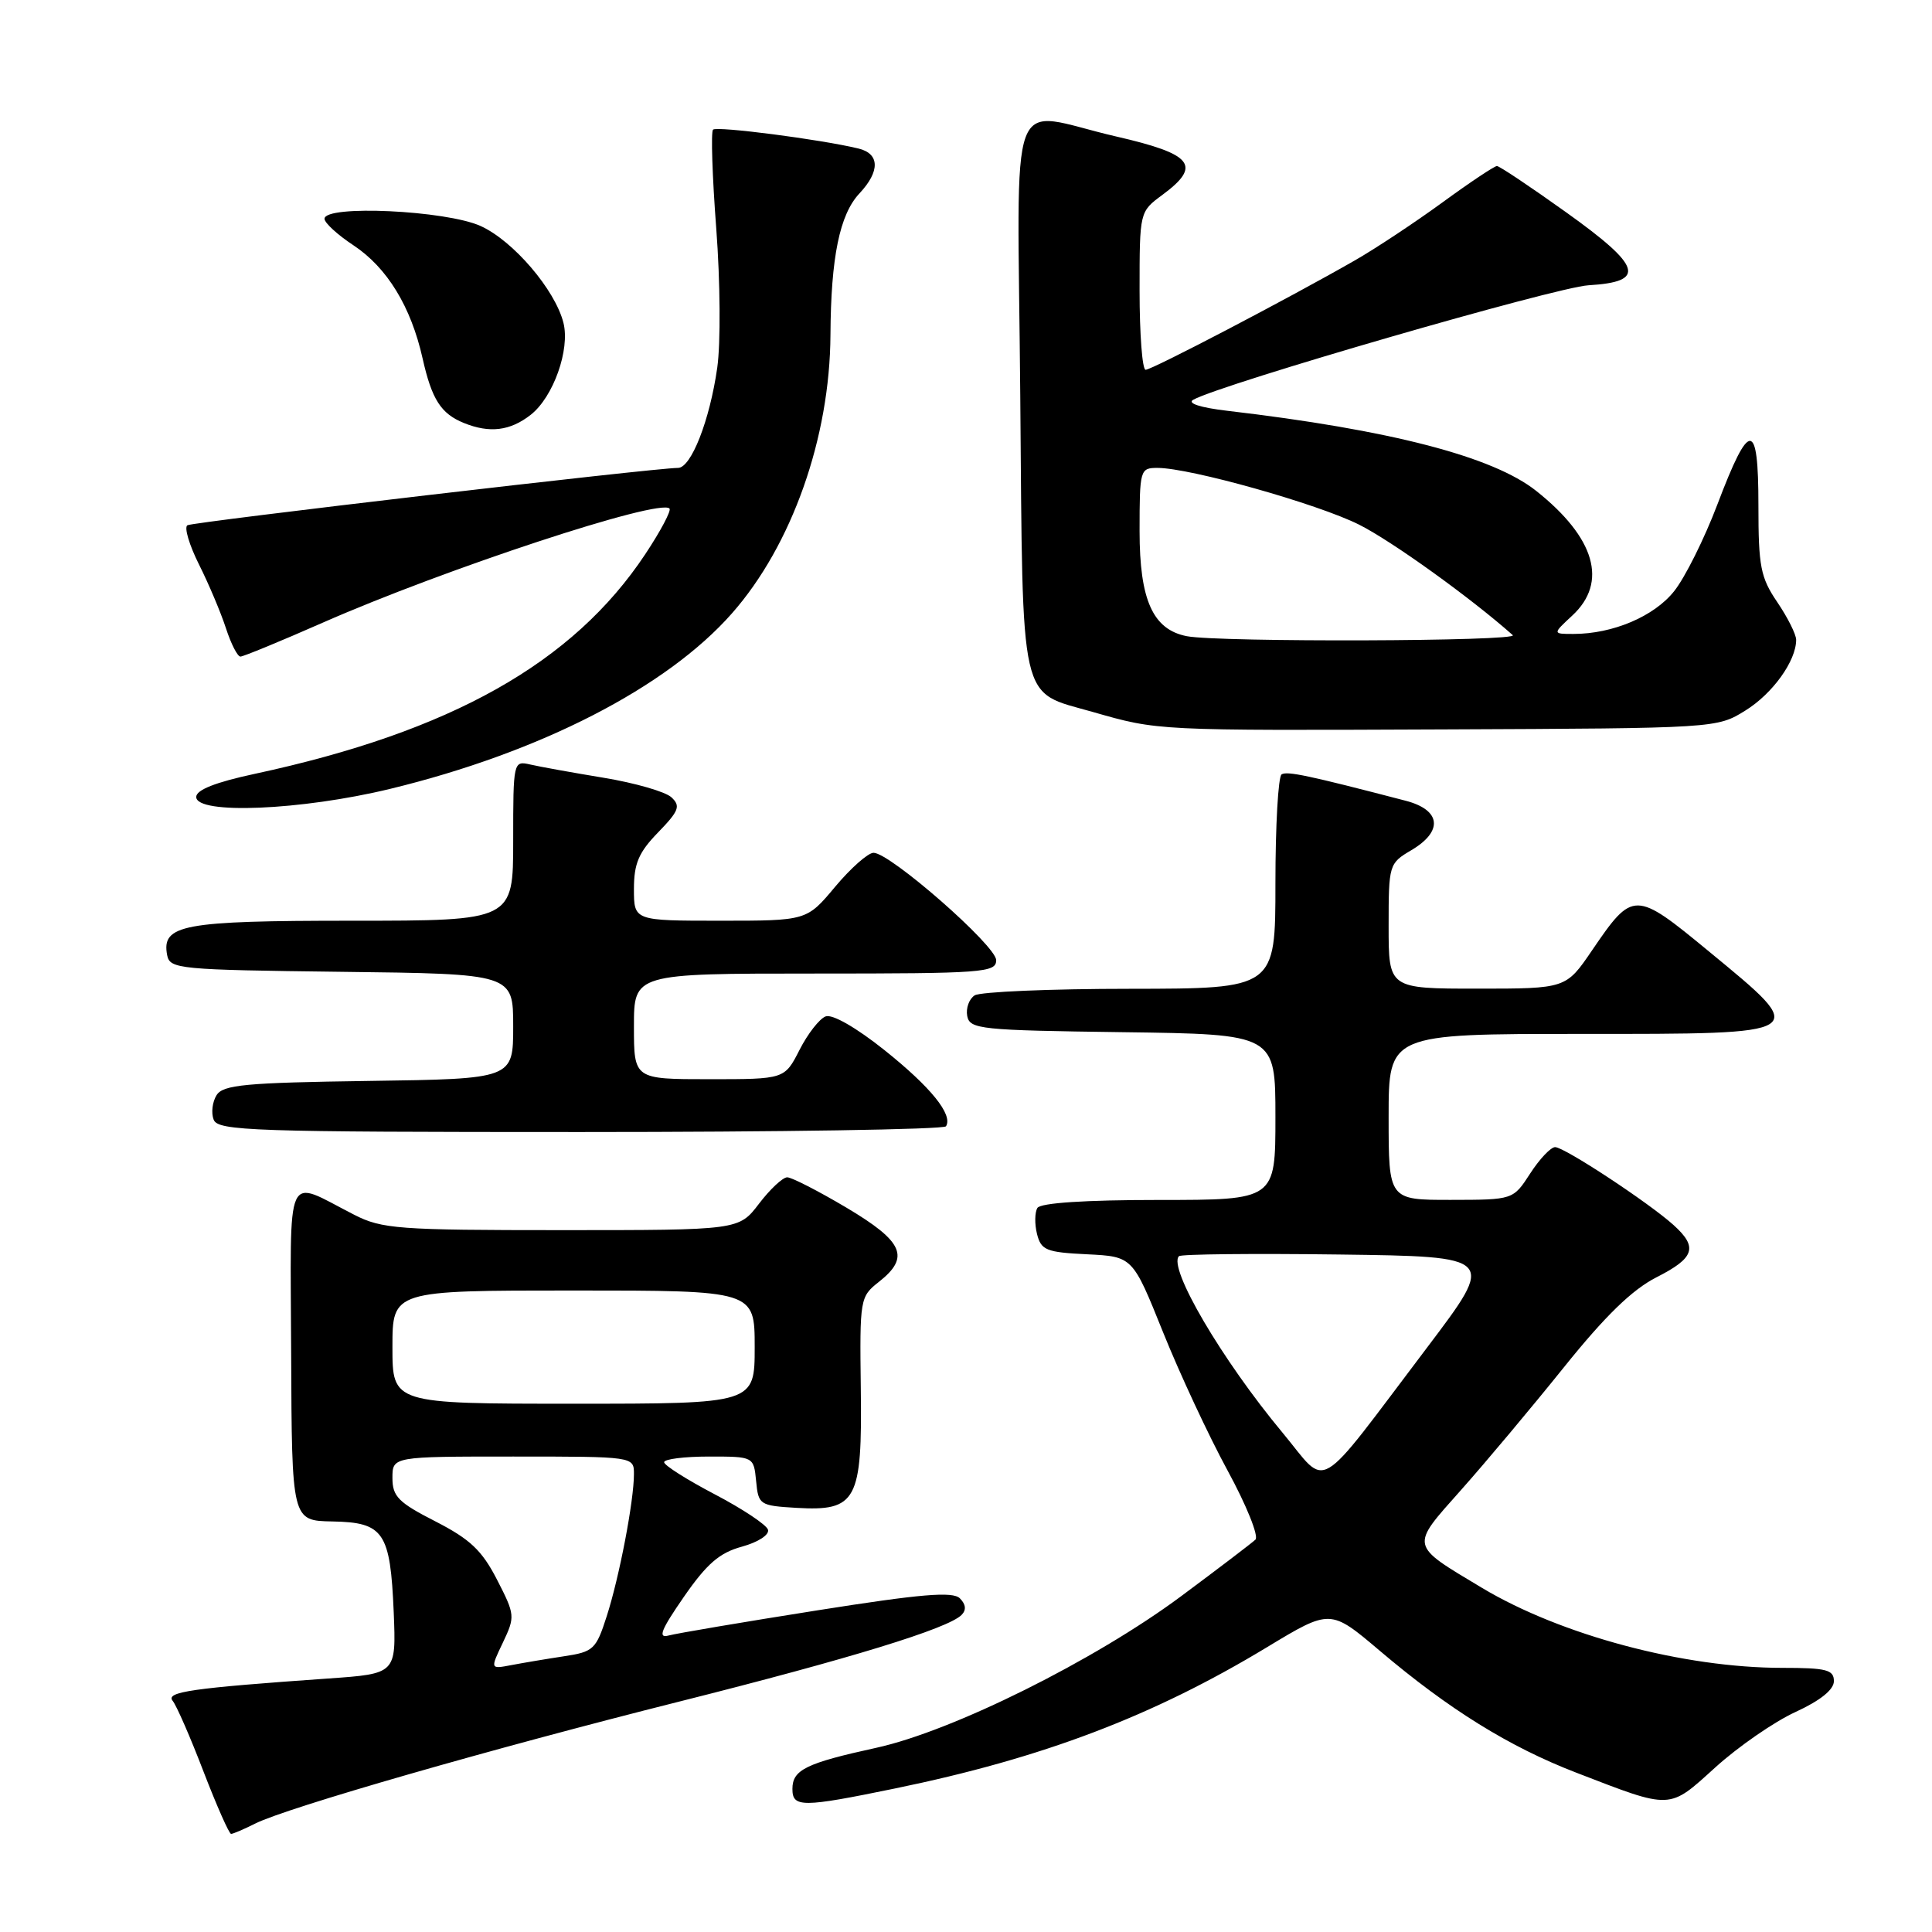 <?xml version="1.0" encoding="UTF-8" standalone="no"?>
<!DOCTYPE svg PUBLIC "-//W3C//DTD SVG 1.1//EN" "http://www.w3.org/Graphics/SVG/1.1/DTD/svg11.dtd" >
<svg xmlns="http://www.w3.org/2000/svg" xmlns:xlink="http://www.w3.org/1999/xlink" version="1.1" viewBox="0 0 256 256">
 <g >
 <path fill="currentColor"
d=" M 33.80 241.64 C 37.96 239.54 65.06 231.74 90.00 225.47 C 112.70 219.76 125.60 215.80 127.41 213.99 C 128.06 213.34 127.99 212.59 127.19 211.79 C 126.25 210.85 122.09 211.20 108.24 213.39 C 98.48 214.93 89.65 216.43 88.61 216.71 C 87.13 217.11 87.57 216.00 90.61 211.60 C 93.65 207.21 95.33 205.75 98.31 204.94 C 100.47 204.34 101.97 203.37 101.76 202.69 C 101.56 202.04 98.39 199.93 94.70 198.00 C 91.02 196.07 88.00 194.16 88.00 193.75 C 88.00 193.34 90.67 193.00 93.94 193.00 C 99.87 193.00 99.87 193.00 100.19 196.25 C 100.49 199.40 100.65 199.51 105.55 199.80 C 113.50 200.26 114.26 198.86 114.06 183.98 C 113.91 172.10 113.96 171.82 116.45 169.86 C 120.62 166.58 119.73 164.53 112.19 160.04 C 108.45 157.82 104.90 156.00 104.31 156.00 C 103.72 156.00 102.04 157.57 100.57 159.50 C 97.90 163.00 97.90 163.00 74.41 163.00 C 52.75 163.00 50.61 162.84 46.93 160.96 C 37.63 156.22 38.49 154.33 38.58 179.37 C 38.67 201.50 38.67 201.50 44.03 201.60 C 50.86 201.72 51.72 203.00 52.17 213.64 C 52.50 221.78 52.50 221.78 43.50 222.41 C 25.39 223.68 21.91 224.18 22.88 225.37 C 23.39 225.99 25.23 230.21 26.97 234.75 C 28.72 239.29 30.36 243.00 30.62 243.00 C 30.88 243.00 32.31 242.39 33.80 241.64 Z  M 118.60 236.98 C 138.15 232.96 152.78 227.40 167.89 218.26 C 176.28 213.19 176.28 213.19 182.81 218.72 C 191.97 226.49 199.97 231.46 208.87 234.89 C 221.62 239.81 221.06 239.83 227.31 234.17 C 230.34 231.43 235.11 228.13 237.91 226.85 C 241.21 225.33 243.00 223.89 243.00 222.76 C 243.00 221.25 242.02 221.00 236.18 221.00 C 223.09 221.00 206.84 216.67 196.37 210.40 C 186.73 204.62 186.82 205.05 193.58 197.45 C 196.84 193.79 202.97 186.47 207.22 181.18 C 212.69 174.37 216.26 170.90 219.47 169.26 C 224.56 166.68 225.02 165.27 221.75 162.32 C 218.47 159.36 207.29 152.00 206.06 152.00 C 205.49 152.00 204.00 153.57 202.76 155.49 C 200.50 158.98 200.50 158.98 192.25 158.99 C 184.00 159.00 184.00 159.00 184.00 148.00 C 184.00 137.00 184.00 137.00 209.50 137.00 C 240.12 137.00 239.89 137.15 226.43 126.06 C 216.63 117.98 216.38 117.97 210.96 125.92 C 207.50 131.00 207.50 131.00 195.75 131.00 C 184.00 131.00 184.00 131.00 184.00 122.72 C 184.00 114.57 184.05 114.40 187.00 112.66 C 191.27 110.14 190.95 107.32 186.25 106.10 C 173.35 102.74 170.56 102.15 169.82 102.61 C 169.37 102.89 169.00 109.39 169.00 117.06 C 169.00 131.00 169.00 131.00 149.75 131.02 C 139.16 131.02 129.89 131.42 129.15 131.89 C 128.41 132.36 127.97 133.59 128.16 134.62 C 128.50 136.38 129.87 136.52 148.76 136.77 C 169.00 137.04 169.00 137.04 169.00 148.02 C 169.00 159.00 169.00 159.00 153.56 159.00 C 143.79 159.00 137.88 159.39 137.46 160.06 C 137.11 160.64 137.08 162.19 137.41 163.51 C 137.95 165.66 138.63 165.94 144.05 166.20 C 150.08 166.50 150.08 166.50 154.10 176.50 C 156.31 182.00 160.16 190.26 162.66 194.85 C 165.16 199.44 166.82 203.56 166.35 204.01 C 165.88 204.46 161.45 207.83 156.50 211.51 C 145.06 220.01 126.23 229.38 116.12 231.59 C 106.79 233.63 105.00 234.51 105.00 237.04 C 105.00 239.52 106.26 239.52 118.60 236.98 Z  M 125.35 149.24 C 126.30 147.71 123.35 144.06 117.19 139.14 C 113.44 136.15 110.28 134.34 109.40 134.68 C 108.58 134.99 107.02 136.99 105.94 139.12 C 103.96 143.00 103.96 143.00 93.98 143.00 C 84.00 143.00 84.00 143.00 84.00 136.00 C 84.00 129.00 84.00 129.00 108.00 129.00 C 130.31 129.00 132.00 128.87 132.00 127.23 C 132.00 125.31 117.94 113.00 115.75 113.00 C 115.02 113.00 112.73 115.03 110.66 117.50 C 106.90 122.00 106.90 122.00 95.45 122.00 C 84.00 122.00 84.00 122.00 84.00 117.80 C 84.00 114.42 84.63 112.94 87.21 110.29 C 89.98 107.43 90.21 106.80 88.96 105.64 C 88.15 104.90 84.12 103.74 80.00 103.06 C 75.88 102.38 71.49 101.59 70.25 101.30 C 68.03 100.79 68.00 100.90 68.00 111.39 C 68.00 122.00 68.00 122.00 46.69 122.00 C 24.17 122.00 21.38 122.52 22.15 126.57 C 22.51 128.40 23.69 128.51 45.26 128.77 C 68.00 129.04 68.00 129.04 68.00 136.00 C 68.00 142.96 68.00 142.96 48.86 143.23 C 32.52 143.46 29.57 143.74 28.70 145.11 C 28.14 146.00 27.96 147.46 28.31 148.36 C 28.88 149.85 33.42 150.00 76.91 150.00 C 103.29 150.00 125.09 149.66 125.35 149.24 Z  M 51.69 104.53 C 71.57 99.71 88.34 91.10 96.99 81.27 C 104.93 72.26 109.97 58.00 110.04 44.36 C 110.10 34.08 111.26 28.42 113.88 25.63 C 116.63 22.70 116.58 20.36 113.75 19.68 C 108.74 18.47 94.98 16.69 94.48 17.18 C 94.19 17.47 94.38 23.38 94.91 30.31 C 95.44 37.32 95.50 45.48 95.04 48.72 C 94.05 55.69 91.58 62.00 89.84 62.00 C 86.74 62.00 25.55 69.16 24.83 69.60 C 24.38 69.88 25.08 72.22 26.37 74.80 C 27.67 77.39 29.27 81.19 29.94 83.25 C 30.61 85.31 31.47 87.00 31.86 87.00 C 32.24 87.00 37.15 84.98 42.76 82.51 C 58.94 75.39 87.36 66.03 88.71 67.38 C 88.98 67.64 87.53 70.38 85.49 73.45 C 75.92 87.86 59.75 96.95 33.75 102.54 C 28.57 103.65 26.00 104.66 26.00 105.60 C 26.00 107.96 39.93 107.38 51.69 104.53 Z  M 231.27 94.15 C 234.89 91.91 238.00 87.57 238.00 84.78 C 238.00 84.06 236.87 81.81 235.50 79.79 C 233.28 76.52 233.00 75.07 233.00 66.97 C 233.00 55.61 231.83 55.58 227.56 66.85 C 225.84 71.38 223.26 76.56 221.82 78.35 C 219.17 81.68 213.70 84.00 208.49 84.00 C 205.71 84.00 205.71 84.00 208.35 81.55 C 213.08 77.16 211.37 71.25 203.56 65.05 C 197.83 60.49 184.20 56.96 162.61 54.43 C 159.03 54.01 157.27 53.43 158.11 52.97 C 161.90 50.87 206.16 38.05 210.49 37.80 C 218.19 37.34 217.58 35.32 207.52 28.13 C 202.81 24.76 198.68 22.00 198.35 22.00 C 198.02 22.00 194.76 24.17 191.12 26.83 C 187.48 29.48 182.25 32.95 179.50 34.52 C 170.74 39.54 152.64 49.00 151.80 49.00 C 151.36 49.00 151.00 44.29 151.00 38.53 C 151.00 28.06 151.00 28.06 154.00 25.84 C 159.28 21.94 158.10 20.43 147.92 18.09 C 133.20 14.70 134.84 10.28 135.19 52.40 C 135.54 94.03 134.97 91.53 144.77 94.33 C 153.50 96.83 153.11 96.81 191.50 96.65 C 227.41 96.50 227.51 96.49 231.27 94.15 Z  M 70.34 54.95 C 73.32 52.60 75.55 46.33 74.66 42.78 C 73.56 38.40 68.01 31.91 63.69 29.95 C 59.11 27.87 43.00 27.12 43.00 28.99 C 43.00 29.53 44.72 31.11 46.83 32.50 C 51.30 35.46 54.46 40.63 56.00 47.51 C 57.22 52.93 58.42 54.81 61.47 56.05 C 64.88 57.43 67.61 57.10 70.34 54.95 Z  M 66.64 217.64 C 68.27 214.20 68.25 213.97 65.85 209.30 C 63.86 205.43 62.29 203.95 57.69 201.59 C 52.79 199.09 52.00 198.29 52.00 195.84 C 52.00 193.00 52.00 193.00 68.00 193.00 C 84.00 193.00 84.00 193.00 84.00 195.32 C 84.00 198.87 82.07 208.96 80.39 214.17 C 78.98 218.56 78.64 218.88 74.70 219.47 C 72.39 219.82 69.25 220.35 67.73 220.64 C 64.95 221.17 64.95 221.17 66.64 217.64 Z  M 52.00 178.50 C 52.00 171.00 52.00 171.00 76.00 171.00 C 100.00 171.00 100.00 171.00 100.00 178.50 C 100.00 186.00 100.00 186.00 76.00 186.00 C 52.00 186.00 52.00 186.00 52.00 178.50 Z  M 169.96 189.86 C 161.92 180.21 154.72 167.94 156.22 166.45 C 156.49 166.18 166.05 166.08 177.46 166.23 C 198.21 166.50 198.21 166.50 189.14 178.50 C 174.00 198.50 176.11 197.25 169.96 189.86 Z  M 157.27 84.30 C 152.76 83.43 151.00 79.51 151.00 70.37 C 151.00 62.23 151.07 62.00 153.37 62.00 C 157.69 62.00 174.59 66.76 180.09 69.52 C 184.43 71.70 194.89 79.22 200.45 84.16 C 201.39 84.99 161.55 85.12 157.27 84.30 Z "/>
</g>
</svg>